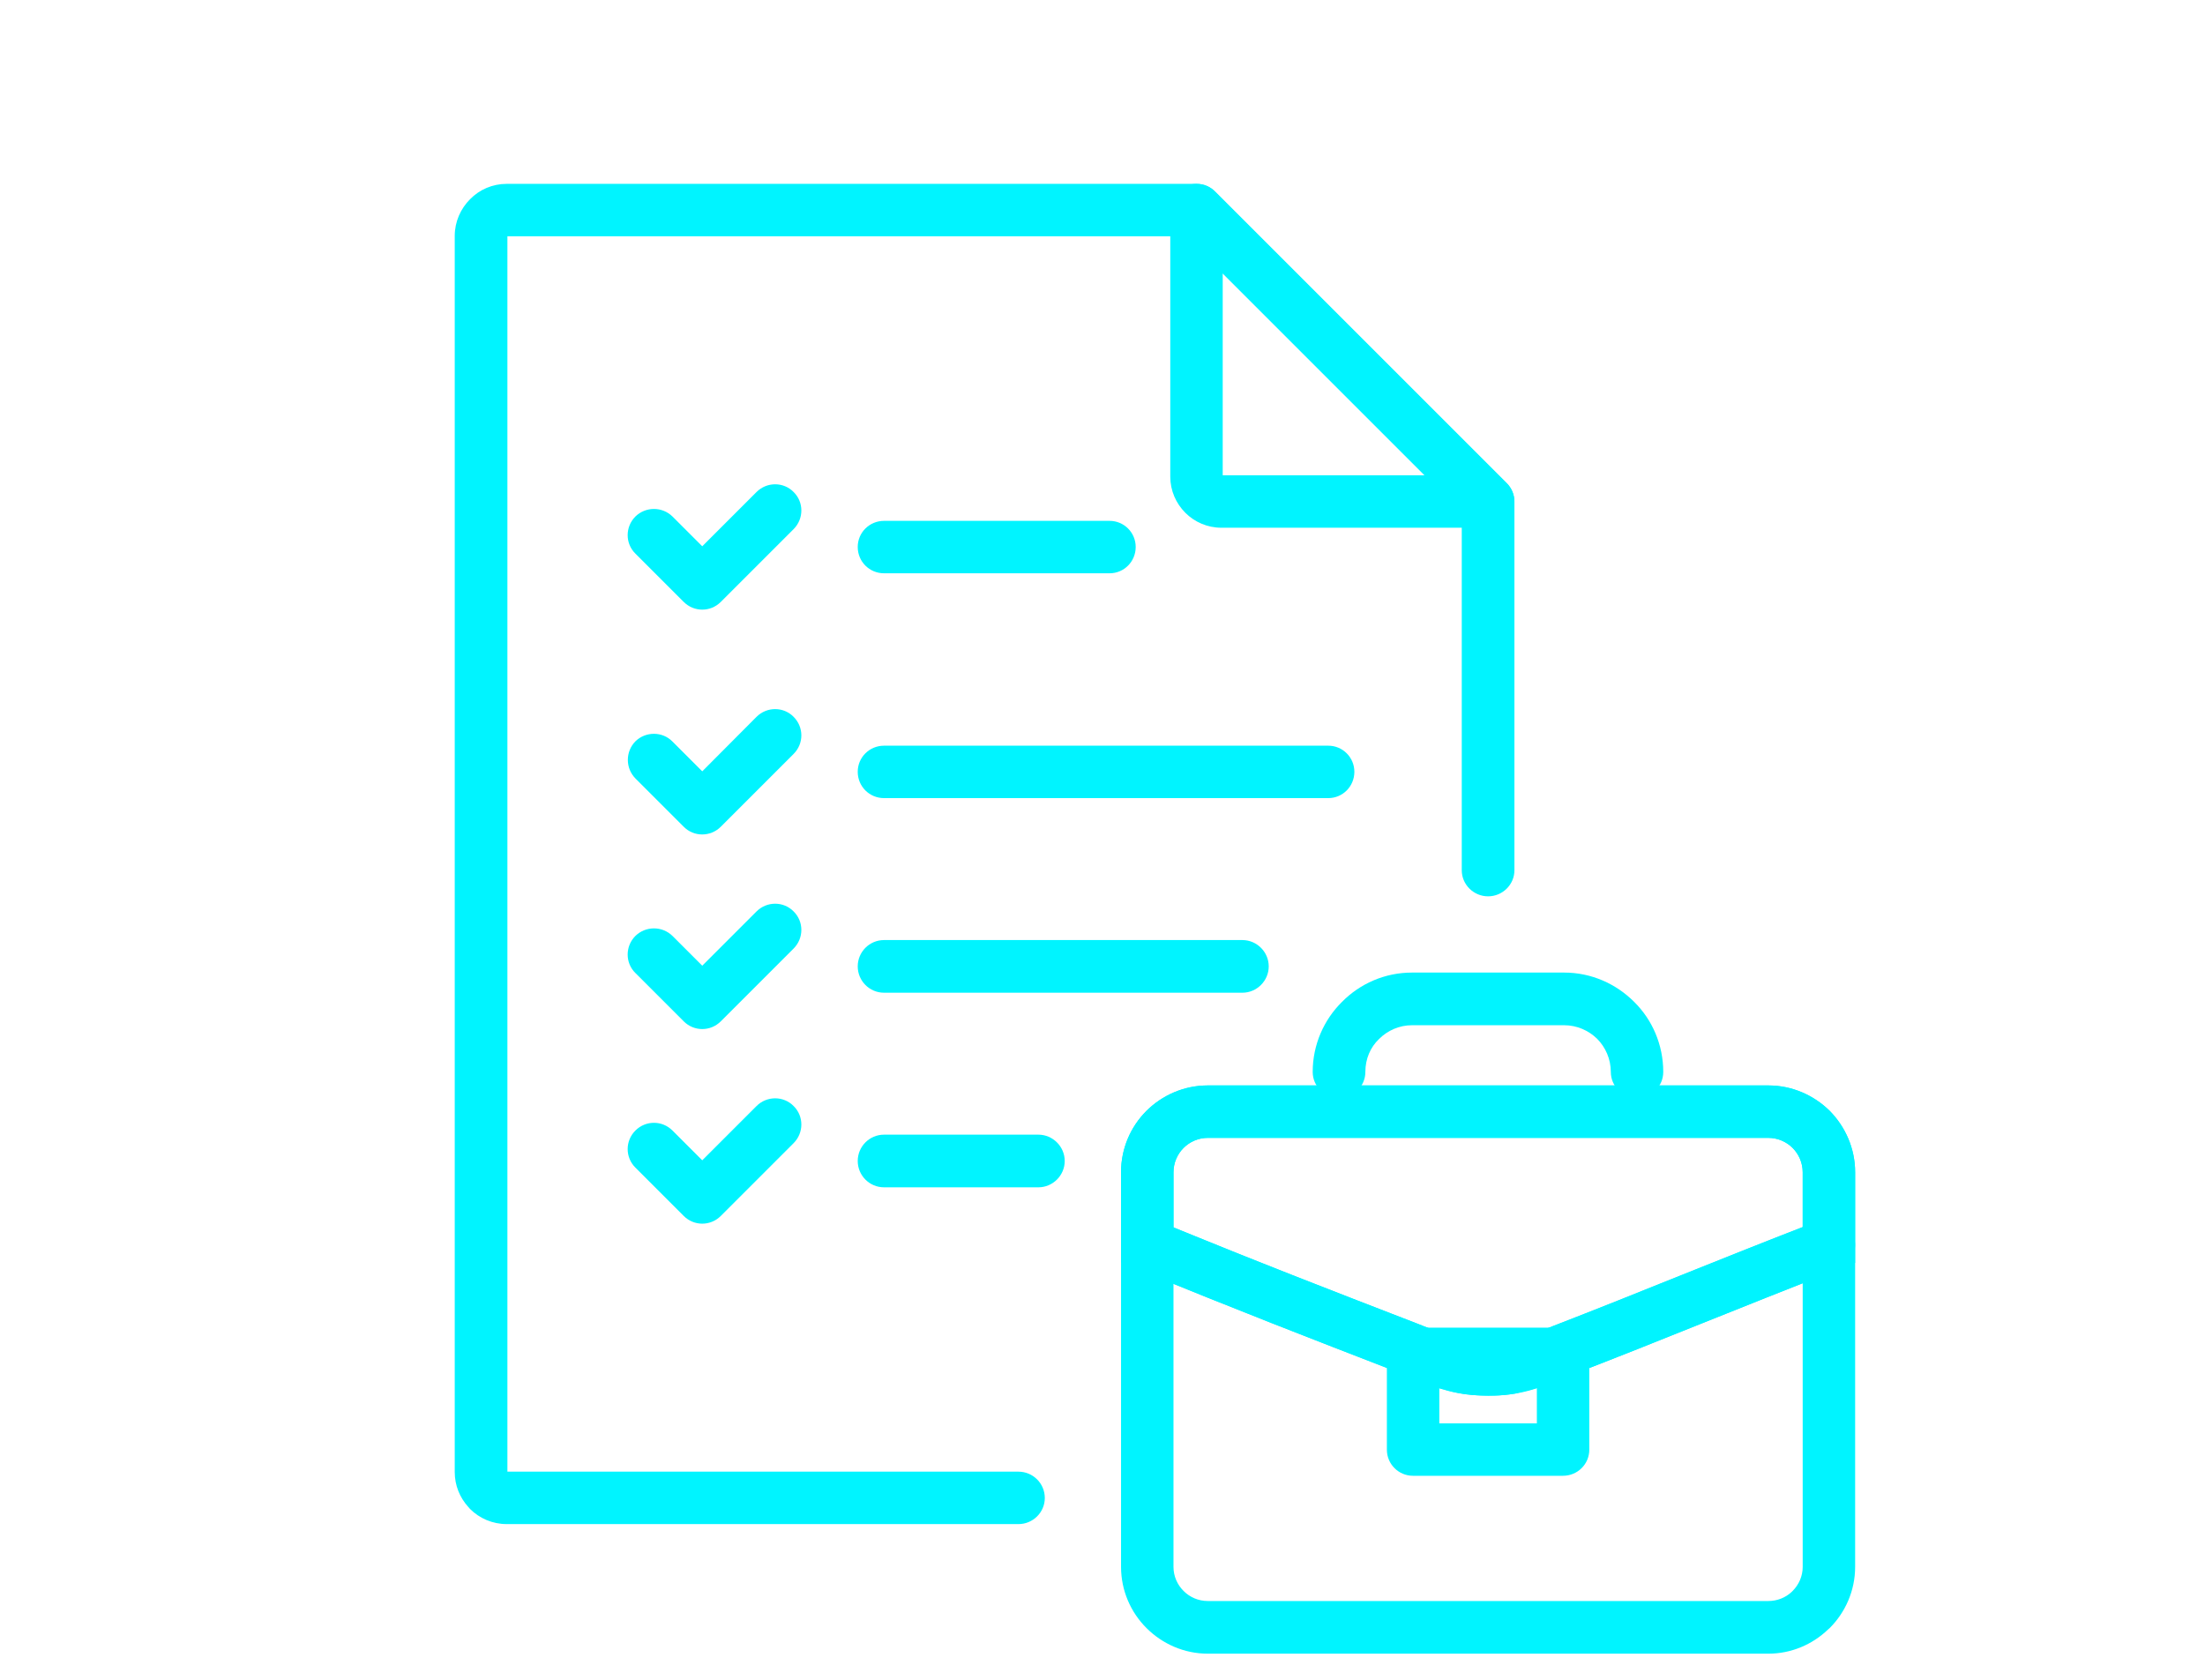 <?xml version="1.0" encoding="UTF-8"?>
<!DOCTYPE svg PUBLIC "-//W3C//DTD SVG 1.1//EN" "http://www.w3.org/Graphics/SVG/1.1/DTD/svg11.dtd">
<!-- Creator: CorelDRAW 2018 (64-Bit) -->
<svg xmlns="http://www.w3.org/2000/svg" xml:space="preserve" width="42px" height="32px" version="1.1" style="shape-rendering:geometricPrecision; text-rendering:geometricPrecision; image-rendering:optimizeQuality; fill-rule:evenodd; clip-rule:evenodd"
viewBox="0 0 9.63 7.337"
 xmlns:xlink="http://www.w3.org/1999/xlink">
 <defs>
  <style type="text/css">
   <![CDATA[
    .fil0 {fill:none}
    .fil1 {fill:#00F4FF;fill-rule:nonzero}
   ]]>
  </style>
 </defs>
 <g id="Layer_x0020_1">
  <g id="_1612679543520">
   <rect class="fil0" width="9.63" height="7.337"/>
   <g>
    <path class="fil1" d="M4.448 6.428c0.063,0 0.115,0.051 0.115,0.115 0,0.063 -0.052,0.114 -0.115,0.114l-2.235 0c-0.062,0 -0.119,-0.025 -0.16,-0.066l-0.008 -0.009c-0.037,-0.041 -0.059,-0.094 -0.059,-0.152l0 -5.4c0,-0.062 0.026,-0.119 0.067,-0.16 0.041,-0.042 0.098,-0.067 0.16,-0.067l3.013 0c0.032,0 0.061,0.013 0.082,0.035l1.272 1.272c0.022,0.022 0.034,0.051 0.034,0.081l0 1.61c0,0.063 -0.052,0.114 -0.115,0.114 -0.063,0 -0.115,-0.051 -0.115,-0.114l0 -1.563 -1.206 -1.206 -2.962 0 0 5.396 2.232 0z"/>
    <path class="fil1" d="M6.499 2.305l-1.165 0c-0.061,0 -0.117,-0.025 -0.157,-0.065 -0.041,-0.041 -0.066,-0.097 -0.066,-0.158l0 -1.165c0,-0.063 0.051,-0.114 0.115,-0.114 0.032,0 0.061,0.013 0.082,0.035l1.272 1.272c0.045,0.044 0.045,0.117 0,0.162 -0.022,0.022 -0.052,0.033 -0.081,0.033zm-1.159 -0.229l0.882 0 -0.882 -0.882 0 0.882z"/>
    <path class="fil1" d="M5.275 4.741l2.448 0c0.104,0 0.199,0.043 0.268,0.111 0.068,0.069 0.111,0.164 0.111,0.268l0 1.724c0,0.104 -0.043,0.199 -0.111,0.267l-0.008 0.007c-0.068,0.065 -0.16,0.105 -0.26,0.105l-2.448 0c-0.104,0 -0.199,-0.043 -0.268,-0.112l0 0c-0.069,-0.069 -0.111,-0.164 -0.111,-0.267l0 -1.724c0,-0.104 0.042,-0.199 0.111,-0.268 0.068,-0.068 0.163,-0.111 0.268,-0.111zm2.448 0.229l-2.448 0c-0.041,0 -0.079,0.017 -0.106,0.044 -0.027,0.027 -0.044,0.065 -0.044,0.106l0 1.724c0,0.041 0.017,0.078 0.044,0.105 0.027,0.027 0.064,0.044 0.106,0.044l2.448 0c0.039,0 0.075,-0.015 0.101,-0.039l0.005 -0.005c0.027,-0.027 0.044,-0.064 0.044,-0.105l0 -1.724c0,-0.041 -0.017,-0.079 -0.044,-0.106 -0.027,-0.027 -0.065,-0.044 -0.106,-0.044z"/>
    <path class="fil1" d="M4.967 5.543c-0.058,-0.023 -0.086,-0.09 -0.062,-0.149 0.024,-0.058 0.091,-0.086 0.149,-0.062 0.43,0.177 0.739,0.296 1.14,0.451 0.027,0.011 0.056,0.022 0.083,0.033 0.066,0.028 0.126,0.051 0.222,0.051 0.099,0 0.159,-0.025 0.228,-0.053l0.053 -0.021c0.2,-0.077 0.381,-0.15 0.566,-0.224 0.184,-0.074 0.372,-0.15 0.6,-0.238 0.059,-0.023 0.125,0.007 0.148,0.066 0.023,0.058 -0.007,0.125 -0.066,0.147 -0.217,0.085 -0.409,0.162 -0.597,0.237 -0.181,0.073 -0.36,0.144 -0.568,0.225l-0.049 0.019c-0.093,0.038 -0.174,0.071 -0.315,0.071 -0.138,0 -0.219,-0.032 -0.309,-0.068l-0.079 -0.032c-0.4,-0.155 -0.709,-0.274 -1.144,-0.453z"/>
    <path class="fil1" d="M6.941 5.914l0 0.418c0,0.063 -0.051,0.114 -0.115,0.114l-0.655 0c-0.063,0 -0.114,-0.051 -0.114,-0.114l0 -0.418c0,-0.064 0.051,-0.115 0.114,-0.115l0.655 0c0.064,0 0.115,0.051 0.115,0.115zm-0.229 0.303l0 -0.189 -0.426 0 0 0.189 0.426 0z"/>
    <path class="fil1" d="M5.963 4.682c0,0.063 -0.052,0.114 -0.115,0.114 -0.063,0 -0.115,-0.051 -0.115,-0.114 0,-0.119 0.049,-0.228 0.128,-0.306 0.078,-0.079 0.186,-0.128 0.306,-0.128l0.664 0c0.119,0 0.227,0.049 0.306,0.128 0.079,0.078 0.127,0.187 0.127,0.306 0,0.063 -0.051,0.114 -0.114,0.114 -0.063,0 -0.115,-0.051 -0.115,-0.114 0,-0.056 -0.023,-0.108 -0.06,-0.145 -0.037,-0.036 -0.088,-0.059 -0.144,-0.059l-0.664 0c-0.056,0 -0.107,0.023 -0.144,0.06 -0.038,0.036 -0.06,0.087 -0.06,0.144z"/>
    <path class="fil1" d="M7.873 5.36l0 -0.24c0,-0.041 -0.017,-0.079 -0.044,-0.106 -0.027,-0.027 -0.065,-0.044 -0.106,-0.044l-2.448 0c-0.042,0 -0.079,0.017 -0.106,0.044 -0.027,0.027 -0.044,0.065 -0.044,0.106l0 0.241c0.394,0.161 0.691,0.276 1.069,0.422l0.141 0.056 0.08 0.022 0.035 0.004c0.012,0.001 0.028,0.002 0.049,0.002l0.043 -0.001 0.032 -0.004 0.091 -0.024c0.026,-0.009 0.043,-0.016 0.062,-0.024l0.053 -0.021c0.198,-0.077 0.378,-0.149 0.561,-0.223 0.166,-0.066 0.335,-0.134 0.532,-0.21zm0.229 -0.24l0 0.396 -0.073 0.028c-0.22,0.085 -0.413,0.163 -0.603,0.239 -0.179,0.072 -0.356,0.143 -0.564,0.223l-0.049 0.019c-0.027,0.012 -0.054,0.023 -0.073,0.03 -0.04,0.011 -0.084,0.023 -0.123,0.032 -0.019,0.003 -0.038,0.006 -0.057,0.007 -0.02,0.002 -0.04,0.002 -0.061,0.002 -0.021,0 -0.044,-0.001 -0.069,-0.003 -0.023,-0.002 -0.044,-0.005 -0.063,-0.009 -0.031,-0.006 -0.071,-0.017 -0.101,-0.027 -0.033,-0.011 -0.056,-0.021 -0.081,-0.031l-0.074 -0.03c-0.4,-0.155 -0.709,-0.274 -1.144,-0.453l-0.071 -0.029 0 -0.394c0,-0.104 0.042,-0.199 0.111,-0.268 0.069,-0.068 0.164,-0.111 0.268,-0.111l2.448 0c0.104,0 0.199,0.043 0.268,0.111 0.068,0.069 0.111,0.164 0.111,0.268z"/>
    <path class="fil1" d="M3.861 3.486c-0.064,0 -0.115,-0.051 -0.115,-0.115 0,-0.063 0.051,-0.114 0.115,-0.114l1.94 0c0.063,0 0.114,0.051 0.114,0.114 0,0.064 -0.051,0.115 -0.114,0.115l-1.94 0z"/>
    <path class="fil1" d="M3.861 2.504c-0.064,0 -0.115,-0.051 -0.115,-0.115 0,-0.063 0.051,-0.114 0.115,-0.114l0.985 0c0.063,0 0.114,0.051 0.114,0.114 0,0.064 -0.051,0.115 -0.114,0.115l-0.985 0z"/>
    <path class="fil1" d="M3.861 4.336c-0.064,0 -0.115,-0.052 -0.115,-0.115 0,-0.063 0.051,-0.115 0.115,-0.115l1.565 0c0.063,0 0.115,0.052 0.115,0.115 0,0.063 -0.052,0.115 -0.115,0.115l-1.565 0z"/>
    <path class="fil1" d="M3.861 5.186c-0.064,0 -0.115,-0.052 -0.115,-0.115 0,-0.063 0.051,-0.115 0.115,-0.115l0.674 0c0.063,0 0.115,0.052 0.115,0.115 0,0.063 -0.052,0.115 -0.115,0.115l-0.674 0z"/>
    <path class="fil1" d="M2.775 2.418c-0.045,-0.044 -0.045,-0.117 0,-0.162 0.045,-0.044 0.117,-0.044 0.162,0l0.13 0.13 0.237 -0.237c0.045,-0.045 0.118,-0.045 0.162,0 0.045,0.044 0.045,0.117 0,0.162l-0.318 0.318c-0.045,0.045 -0.117,0.045 -0.162,0l-0.211 -0.211z"/>
    <path class="fil1" d="M2.775 3.4c-0.044,-0.045 -0.044,-0.117 0,-0.162 0.045,-0.044 0.118,-0.044 0.162,0.001l0.13 0.13 0.237 -0.238c0.045,-0.045 0.118,-0.045 0.162,0 0.045,0.045 0.045,0.117 0,0.162l-0.318 0.318c-0.045,0.045 -0.118,0.045 -0.162,0l-0.211 -0.211z"/>
    <path class="fil1" d="M2.775 4.25c-0.045,-0.044 -0.045,-0.117 0,-0.162 0.045,-0.044 0.117,-0.044 0.162,0l0.13 0.13 0.237 -0.237c0.045,-0.045 0.118,-0.045 0.162,0 0.045,0.044 0.045,0.117 0,0.162l-0.318 0.318c-0.045,0.045 -0.117,0.045 -0.162,0l-0.211 -0.211z"/>
    <path class="fil1" d="M2.775 5.1c-0.045,-0.045 -0.045,-0.117 0,-0.162 0.045,-0.045 0.117,-0.045 0.162,0l0.13 0.13 0.237 -0.237c0.045,-0.045 0.118,-0.045 0.162,0 0.045,0.044 0.045,0.117 0,0.162l-0.318 0.318c-0.045,0.045 -0.117,0.045 -0.162,0l-0.211 -0.211z"/>
   </g>
  </g>
 </g>
</svg>
